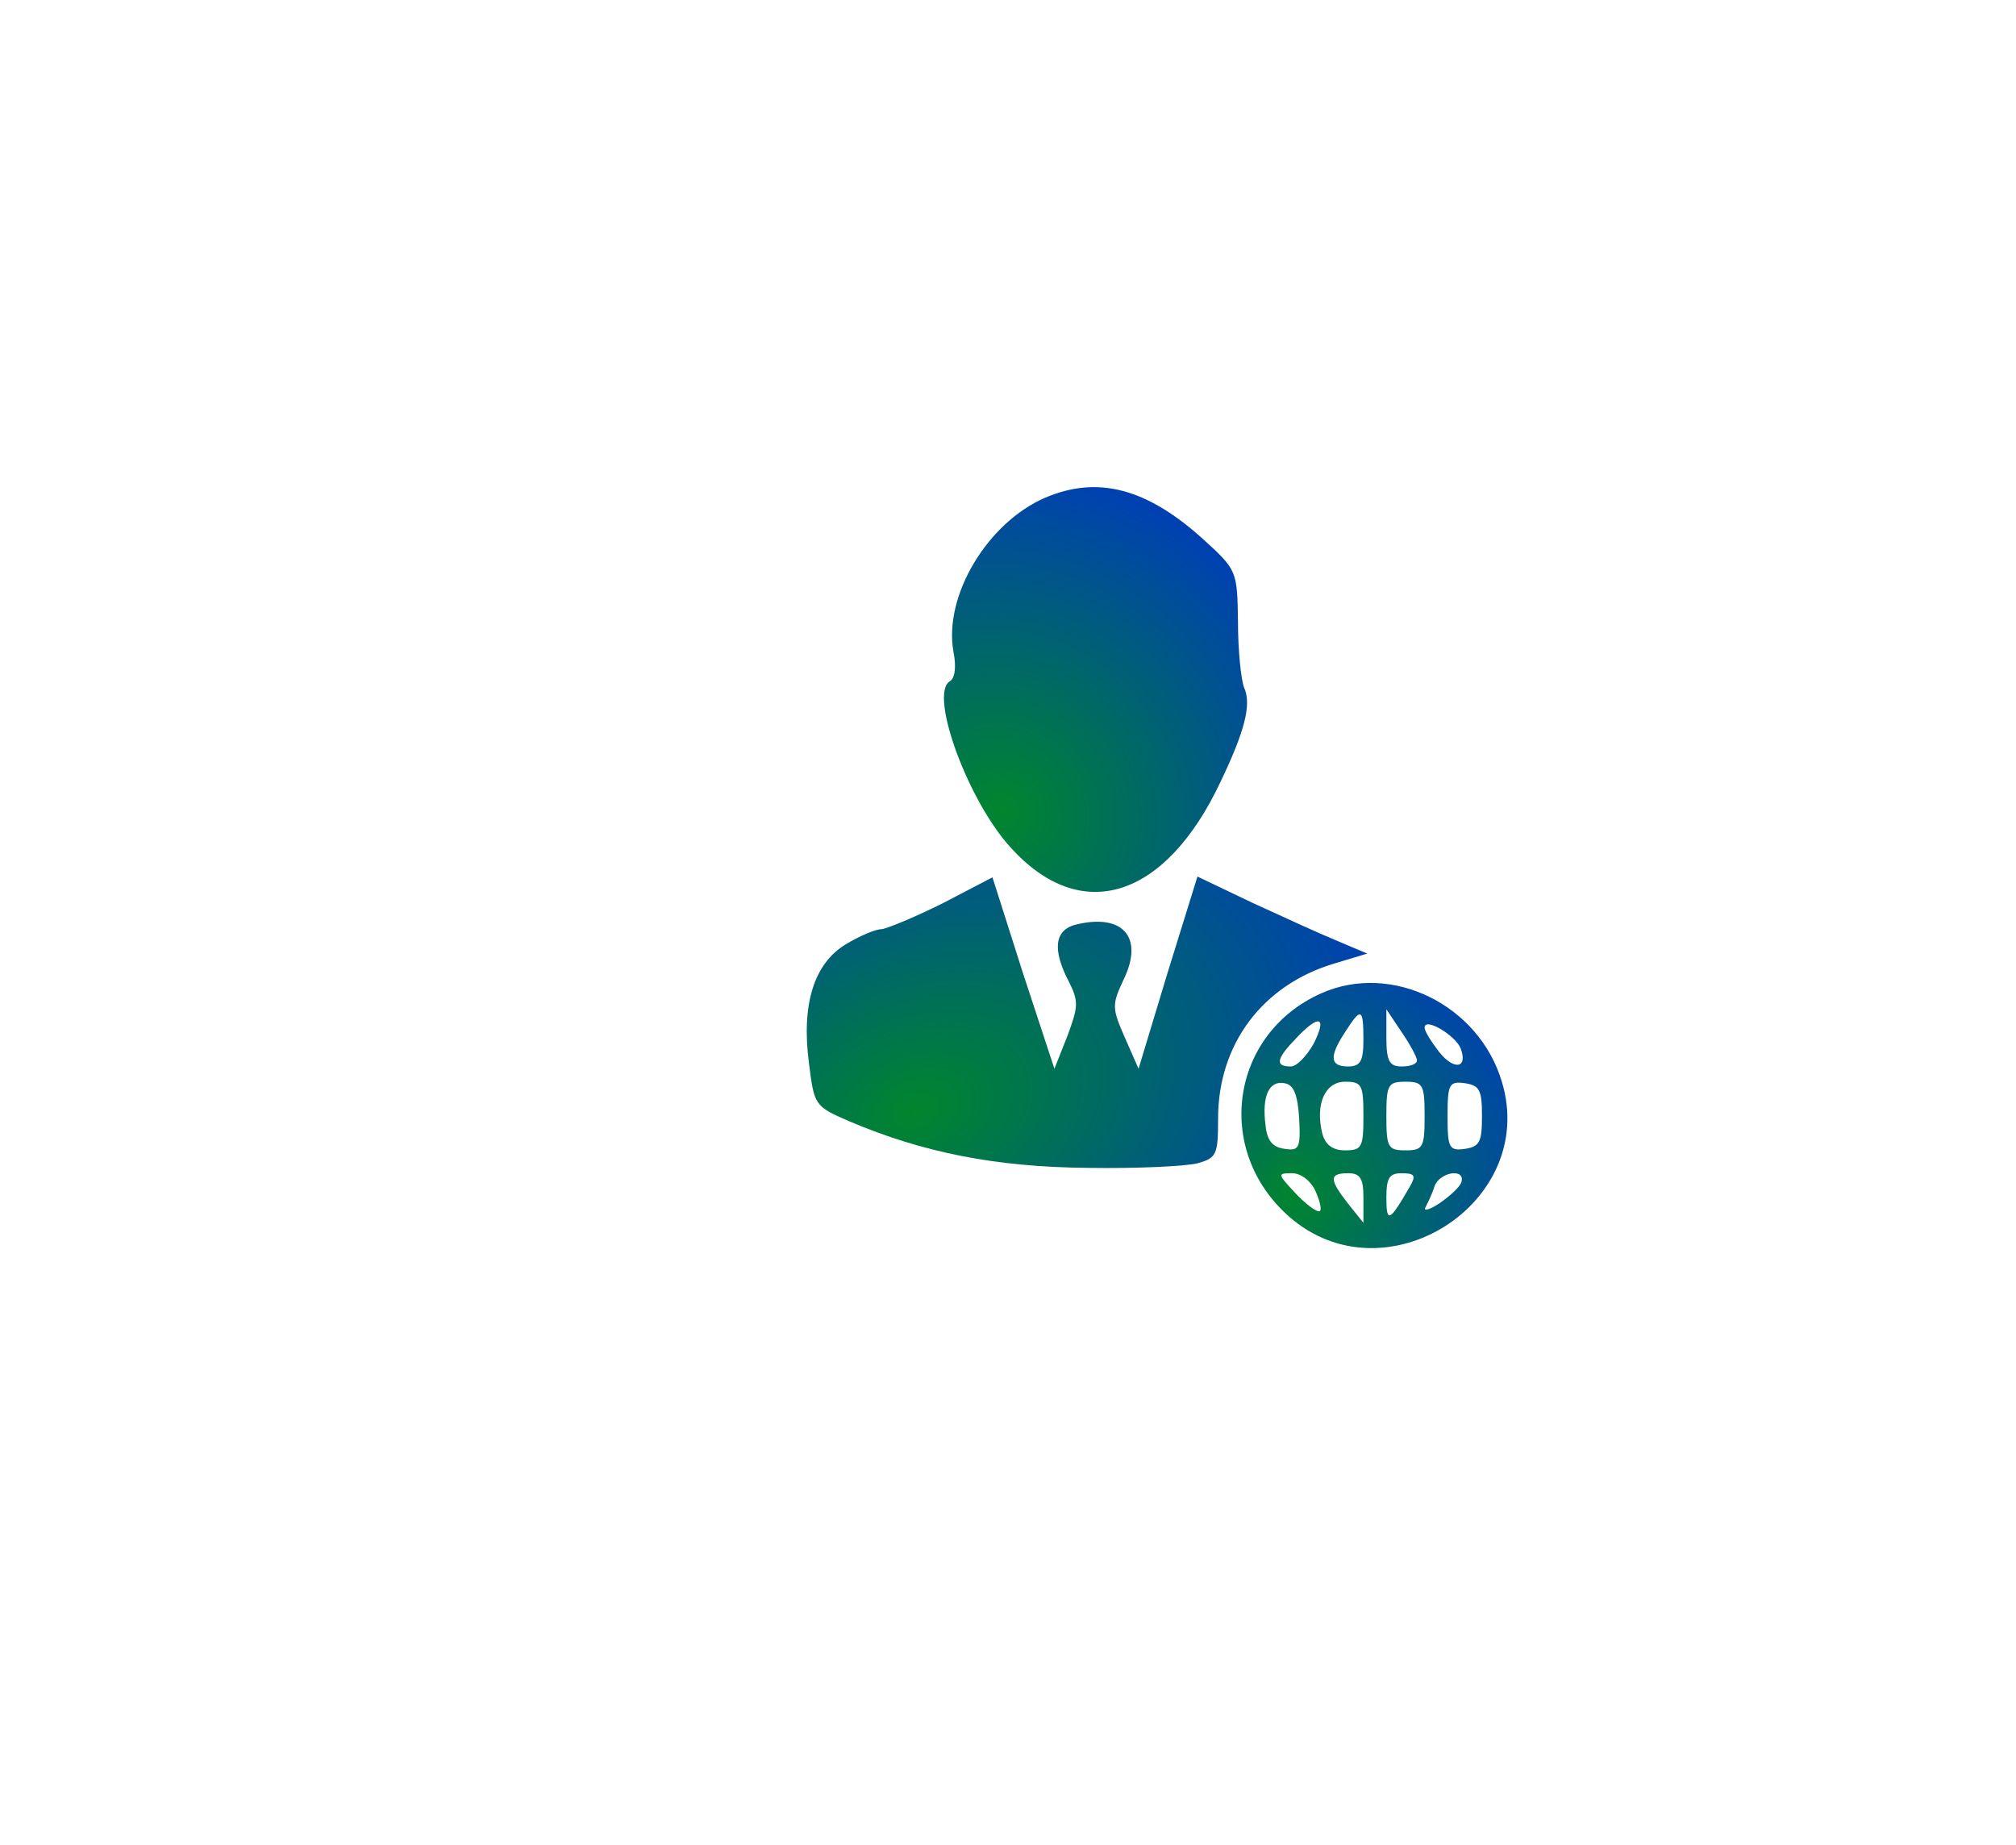 <svg width="130" height="119" viewBox="0 0 130 119" fill="none" xmlns="http://www.w3.org/2000/svg">
<g clip-path="url(#clip0_4933_7174)">
<g filter="url(#filter0_d_4933_7174)">
<path d="M68.874 17.202C86.215 5.06 110.198 16.243 112.043 37.332L115.502 76.874C117.347 97.963 95.671 113.141 76.485 104.194L40.511 87.419C21.325 78.473 19.018 52.112 36.359 39.969L68.874 17.202Z" fill="white"/>
</g>
<path d="M67.401 32.093C63.653 33.716 60.841 38.437 61.483 42.026C61.68 43.01 61.581 43.748 61.236 43.944C59.904 44.78 62.42 51.665 65.182 54.665C69.719 59.681 75.145 57.959 78.696 50.435C80.274 47.141 80.718 45.42 80.225 44.338C80.028 43.846 79.83 41.928 79.83 40.109C79.781 36.814 79.781 36.765 77.561 34.749C73.912 31.454 70.755 30.667 67.401 32.093Z" fill="white"/>
<path d="M67.401 32.093C63.653 33.716 60.841 38.437 61.483 42.026C61.68 43.01 61.581 43.748 61.236 43.944C59.904 44.78 62.42 51.665 65.182 54.665C69.719 59.681 75.145 57.959 78.696 50.435C80.274 47.141 80.718 45.42 80.225 44.338C80.028 43.846 79.83 41.928 79.83 40.109C79.781 36.814 79.781 36.765 77.561 34.749C73.912 31.454 70.755 30.667 67.401 32.093Z" fill="url(#paint0_radial_4933_7174)"/>
<path d="M60.792 58.247C59.017 59.132 57.241 59.87 56.846 59.919C56.452 59.919 55.416 60.361 54.528 60.902C52.506 62.132 51.668 64.738 52.161 68.525C52.506 71.278 52.506 71.328 54.775 72.311C59.51 74.327 64.245 75.262 70.163 75.311C73.271 75.36 76.427 75.212 77.216 75.016C78.449 74.671 78.548 74.475 78.548 72.114C78.548 67.344 81.409 63.509 86.045 62.132L88.166 61.492L86.193 60.657C85.108 60.214 82.642 59.083 80.718 58.198L77.216 56.526L75.293 62.722L73.419 68.918L72.531 66.902C71.692 64.984 71.692 64.787 72.481 63.115C73.764 60.411 72.383 58.886 69.374 59.624C67.993 59.968 67.845 61.247 68.93 63.312C69.572 64.591 69.522 64.935 68.832 66.803L67.993 68.918L65.971 62.771L63.998 56.575L60.792 58.247Z" fill="white"/>
<path d="M60.792 58.247C59.017 59.132 57.241 59.87 56.846 59.919C56.452 59.919 55.416 60.361 54.528 60.902C52.506 62.132 51.668 64.738 52.161 68.525C52.506 71.278 52.506 71.328 54.775 72.311C59.51 74.327 64.245 75.262 70.163 75.311C73.271 75.36 76.427 75.212 77.216 75.016C78.449 74.671 78.548 74.475 78.548 72.114C78.548 67.344 81.409 63.509 86.045 62.132L88.166 61.492L86.193 60.657C85.108 60.214 82.642 59.083 80.718 58.198L77.216 56.526L75.293 62.722L73.419 68.918L72.531 66.902C71.692 64.984 71.692 64.787 72.481 63.115C73.764 60.411 72.383 58.886 69.374 59.624C67.993 59.968 67.845 61.247 68.93 63.312C69.572 64.591 69.522 64.935 68.832 66.803L67.993 68.918L65.971 62.771L63.998 56.575L60.792 58.247Z" fill="url(#paint1_radial_4933_7174)"/>
<path d="M85.206 64.051C79.337 66.658 78.252 74.181 83.135 78.46C89.3 83.869 99.214 77.575 96.846 69.756C95.367 64.789 89.744 62.035 85.206 64.051ZM87.919 67.051C87.919 68.428 87.722 68.772 86.933 68.772C85.749 68.772 85.7 68.133 86.735 66.559C87.771 64.936 87.919 64.986 87.919 67.051ZM91.372 68.379C91.372 68.625 90.928 68.772 90.385 68.772C89.596 68.772 89.399 68.428 89.399 66.903V65.084L90.385 66.559C90.928 67.346 91.372 68.182 91.372 68.379ZM84.713 67.297C84.269 68.084 83.628 68.772 83.234 68.772C82.198 68.772 82.296 68.28 83.579 66.953C85.058 65.379 85.601 65.527 84.713 67.297ZM94.183 67.592C94.676 68.871 93.788 69.067 92.802 67.838C92.309 67.199 91.865 66.51 91.865 66.264C91.865 65.576 93.838 66.756 94.183 67.592ZM83.776 72.116C83.875 74.034 83.776 74.231 82.839 74.083C82.05 73.985 81.704 73.542 81.606 72.559C81.359 70.641 81.853 69.657 82.839 69.854C83.431 69.952 83.677 70.592 83.776 72.116ZM87.919 71.969C87.919 73.985 87.82 74.181 86.735 74.181C85.946 74.181 85.453 73.837 85.256 73.05C84.812 71.182 85.453 69.756 86.735 69.756C87.82 69.756 87.919 69.952 87.919 71.969ZM91.865 71.969C91.865 73.985 91.766 74.181 90.632 74.181C89.497 74.181 89.399 73.985 89.399 71.969C89.399 69.952 89.497 69.756 90.632 69.756C91.766 69.756 91.865 69.952 91.865 71.969ZM95.564 71.969C95.564 73.641 95.416 73.936 94.479 74.083C93.443 74.231 93.344 74.034 93.344 71.969C93.344 69.903 93.443 69.707 94.479 69.854C95.416 70.002 95.564 70.297 95.564 71.969ZM84.861 76.886C85.157 77.575 85.256 78.115 85.058 78.115C84.812 78.115 84.121 77.575 83.48 76.886C82.395 75.706 82.346 75.657 83.332 75.657C83.875 75.657 84.565 76.148 84.861 76.886ZM87.919 77.23V78.853L86.933 77.624C85.7 76.05 85.7 75.657 86.933 75.657C87.722 75.657 87.919 76.001 87.919 77.23ZM90.928 76.493C89.596 78.804 89.399 78.902 89.399 77.23C89.399 75.952 89.596 75.657 90.385 75.657C91.224 75.657 91.322 75.804 90.928 76.493ZM94.232 76.247C94.134 76.542 93.492 77.132 92.851 77.575C92.21 78.017 91.766 78.115 91.914 77.87C92.062 77.575 92.358 76.984 92.506 76.493C92.851 75.558 94.528 75.312 94.232 76.247Z" fill="white"/>
<path d="M85.206 64.051C79.337 66.658 78.252 74.181 83.135 78.46C89.3 83.869 99.214 77.575 96.846 69.756C95.367 64.789 89.744 62.035 85.206 64.051ZM87.919 67.051C87.919 68.428 87.722 68.772 86.933 68.772C85.749 68.772 85.7 68.133 86.735 66.559C87.771 64.936 87.919 64.986 87.919 67.051ZM91.372 68.379C91.372 68.625 90.928 68.772 90.385 68.772C89.596 68.772 89.399 68.428 89.399 66.903V65.084L90.385 66.559C90.928 67.346 91.372 68.182 91.372 68.379ZM84.713 67.297C84.269 68.084 83.628 68.772 83.234 68.772C82.198 68.772 82.296 68.28 83.579 66.953C85.058 65.379 85.601 65.527 84.713 67.297ZM94.183 67.592C94.676 68.871 93.788 69.067 92.802 67.838C92.309 67.199 91.865 66.51 91.865 66.264C91.865 65.576 93.838 66.756 94.183 67.592ZM83.776 72.116C83.875 74.034 83.776 74.231 82.839 74.083C82.05 73.985 81.704 73.542 81.606 72.559C81.359 70.641 81.853 69.657 82.839 69.854C83.431 69.952 83.677 70.592 83.776 72.116ZM87.919 71.969C87.919 73.985 87.82 74.181 86.735 74.181C85.946 74.181 85.453 73.837 85.256 73.05C84.812 71.182 85.453 69.756 86.735 69.756C87.82 69.756 87.919 69.952 87.919 71.969ZM91.865 71.969C91.865 73.985 91.766 74.181 90.632 74.181C89.497 74.181 89.399 73.985 89.399 71.969C89.399 69.952 89.497 69.756 90.632 69.756C91.766 69.756 91.865 69.952 91.865 71.969ZM95.564 71.969C95.564 73.641 95.416 73.936 94.479 74.083C93.443 74.231 93.344 74.034 93.344 71.969C93.344 69.903 93.443 69.707 94.479 69.854C95.416 70.002 95.564 70.297 95.564 71.969ZM84.861 76.886C85.157 77.575 85.256 78.115 85.058 78.115C84.812 78.115 84.121 77.575 83.48 76.886C82.395 75.706 82.346 75.657 83.332 75.657C83.875 75.657 84.565 76.148 84.861 76.886ZM87.919 77.23V78.853L86.933 77.624C85.7 76.05 85.7 75.657 86.933 75.657C87.722 75.657 87.919 76.001 87.919 77.23ZM90.928 76.493C89.596 78.804 89.399 78.902 89.399 77.23C89.399 75.952 89.596 75.657 90.385 75.657C91.224 75.657 91.322 75.804 90.928 76.493ZM94.232 76.247C94.134 76.542 93.492 77.132 92.851 77.575C92.21 78.017 91.766 78.115 91.914 77.87C92.062 77.575 92.358 76.984 92.506 76.493C92.851 75.558 94.528 75.312 94.232 76.247Z" fill="url(#paint2_radial_4933_7174)"/>
</g>
<defs>
<filter id="filter0_d_4933_7174" x="12.714" y="9.445" width="105.648" height="109.284" filterUnits="userSpaceOnUse" color-interpolation-filters="sRGB">
<feFlood flood-opacity="0" result="BackgroundImageFix"/>
<feColorMatrix in="SourceAlpha" type="matrix" values="0 0 0 0 0 0 0 0 0 0 0 0 0 0 0 0 0 0 127 0" result="hardAlpha"/>
<feOffset dx="-4.583" dy="4.583"/>
<feGaussianBlur stdDeviation="3.667"/>
<feComposite in2="hardAlpha" operator="out"/>
<feColorMatrix type="matrix" values="0 0 0 0 0 0 0 0 0 0 0 0 0 0 0 0 0 0 0.25 0"/>
<feBlend mode="normal" in2="BackgroundImageFix" result="effect1_dropShadow_4933_7174"/>
<feBlend mode="normal" in="SourceGraphic" in2="effect1_dropShadow_4933_7174" result="shape"/>
</filter>
<radialGradient id="paint0_radial_4933_7174" cx="0" cy="0" r="1" gradientUnits="userSpaceOnUse" gradientTransform="translate(64.67 52.295) rotate(-42.835) scale(41.172 43.824)">
<stop stop-color="#00862D"/>
<stop offset="0.627" stop-color="#0033CC"/>
</radialGradient>
<radialGradient id="paint1_radial_4933_7174" cx="0" cy="0" r="1" gradientUnits="userSpaceOnUse" gradientTransform="translate(59.051 71.562) rotate(-19.852) scale(59.352 40.473)">
<stop stop-color="#00862D"/>
<stop offset="0.627" stop-color="#0033CC"/>
</radialGradient>
<radialGradient id="paint2_radial_4933_7174" cx="0" cy="0" r="1" gradientUnits="userSpaceOnUse" gradientTransform="translate(83.388 77.065) rotate(-34.689) scale(32.22 32.189)">
<stop stop-color="#00862D"/>
<stop offset="0.627" stop-color="#0033CC"/>
</radialGradient>
<clipPath id="clip0_4933_7174">
<rect width="130" height="118" fill="white" transform="translate(0 0.953)"/>
</clipPath>
</defs>
</svg>
